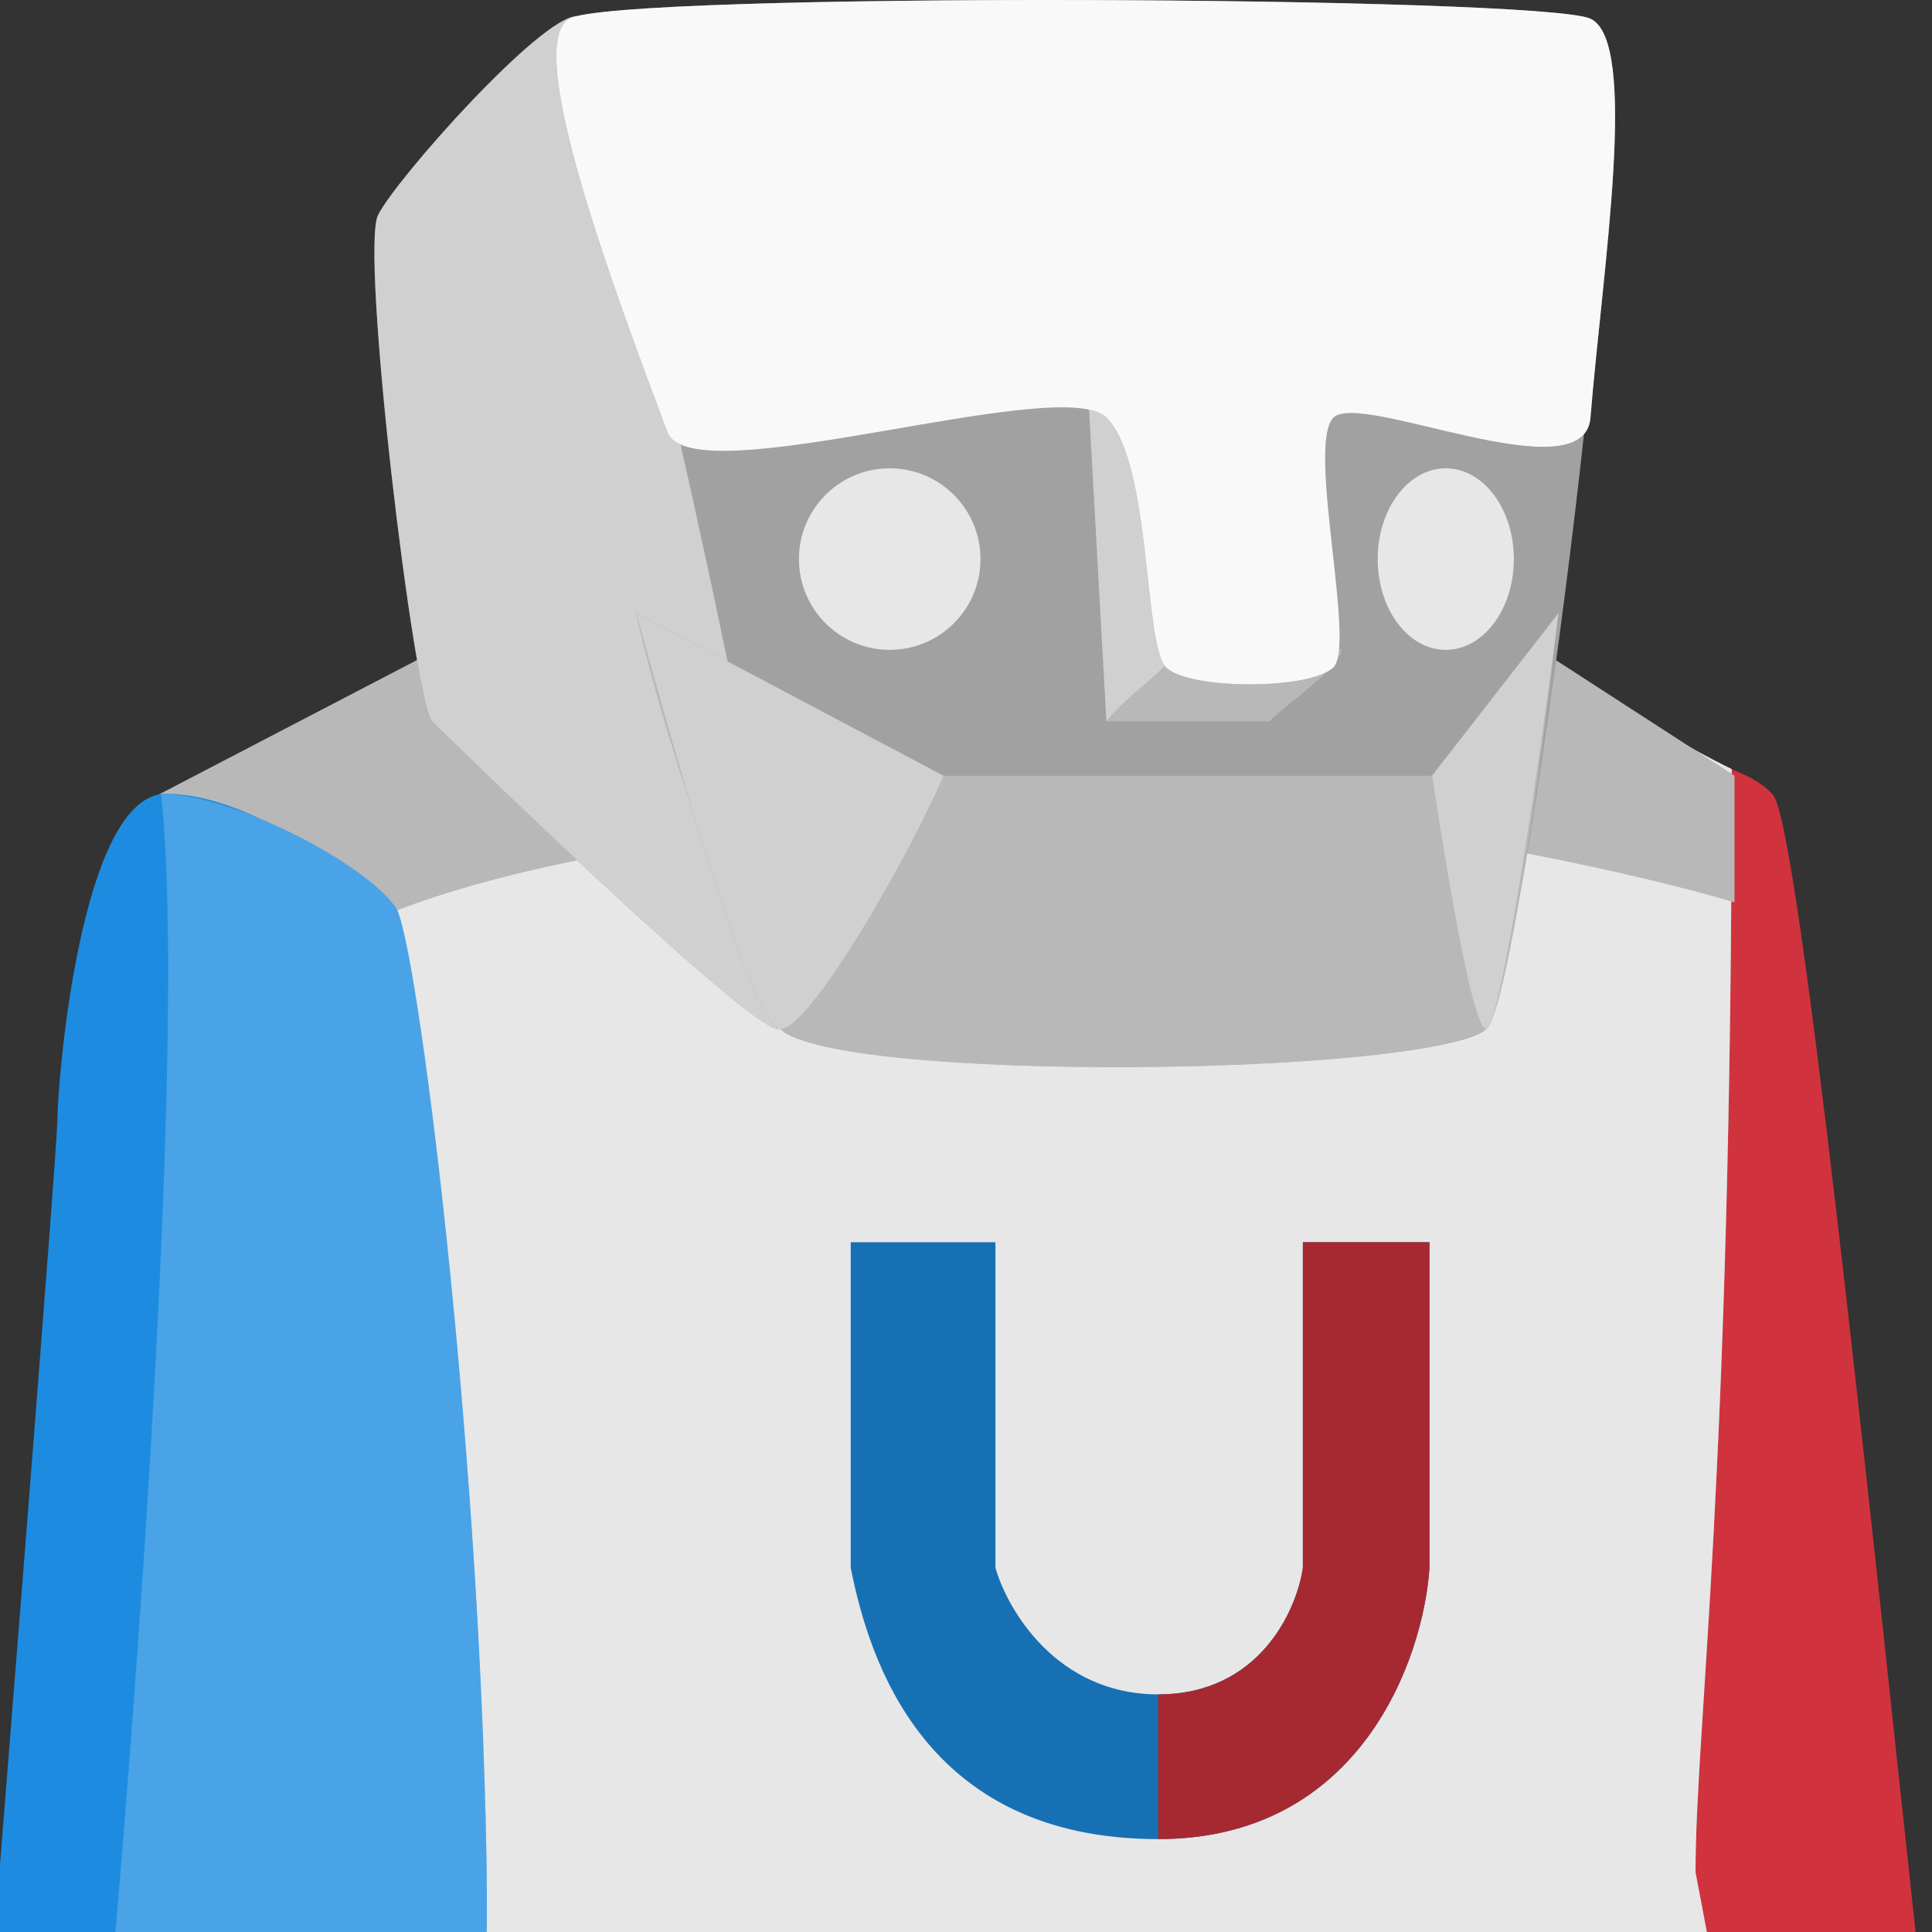 <svg width="100" height="100" viewBox="0 0 100 100" fill="none" xmlns="http://www.w3.org/2000/svg">
<rect x="0" y="0" width="100" height="100" fill="#333333" stroke="none"/>
<g clip-path="url(#clip0_2327_11288)">
<path d="M91.8 41.191C89.632 38.301 75.13 36.99 71.69 38.608C68.25 40.225 69.116 54.15 69.472 55.959C69.758 57.406 74.184 95.748 76.362 114.738C75.759 114.857 74.729 116.94 74.005 117.082C73.1 117.261 72.387 113.643 71.304 112.916C70.222 112.19 68.591 113.451 68.043 115.439C67.495 117.426 70.374 122.496 71.635 124.127C72.896 125.758 93.687 126.357 95.317 125.096C95.67 124.823 100.645 120.216 100.401 117.517C100.157 114.817 99.902 106.988 99.535 103.592C96.926 79.459 93.17 43.018 91.8 41.191Z" fill="#D0333D"/>
<path d="M59.139 25.174C46.033 25.174 23.566 36.407 9.525 41.088C5.78 49.513 19.423 90.356 19.423 96.909C19.423 103.461 8.452 137.6 10.862 139.472C14.843 142.565 46.835 146.667 52.054 141.64C52.054 141.64 52.586 116.913 56.33 116.913C60.075 116.913 57.782 139.582 58.884 140.316C67.309 145.933 95.647 144.061 95.647 138.444L87.76 96.909C87.76 89.42 89.632 76.66 89.632 39.805C80.669 35.471 69.623 25.174 59.139 25.174Z" fill="#898989"/>
<path d="M59.139 25.174C46.033 25.174 23.566 36.407 9.525 41.088C5.78 49.513 19.423 90.356 19.423 96.909C19.423 103.461 8.452 137.6 10.862 139.472C14.843 142.565 46.835 146.667 52.054 141.64C52.054 141.64 52.586 116.913 56.33 116.913C60.075 116.913 57.782 139.582 58.884 140.316C67.309 145.933 95.647 144.061 95.647 138.444L87.76 96.909C87.76 89.42 89.632 76.66 89.632 39.805C80.669 35.471 69.623 25.174 59.139 25.174Z" fill="white" fill-opacity="0.8"/>
<path d="M24.248 98.191C17.695 91.638 16.348 109.63 14.476 110.566C14.476 113.374 7.545 135.941 9.417 138.749C10.346 140.143 18.171 142.051 20.98 142.363C20.98 134.702 26.494 100.438 24.248 98.191Z" fill="#898989"/>
<path d="M24.248 98.191C17.695 91.638 16.348 109.63 14.476 110.566C14.476 113.374 7.545 135.941 9.417 138.749C10.346 140.143 18.171 142.051 20.98 142.363C20.98 134.702 26.494 100.438 24.248 98.191Z" fill="white" fill-opacity="0.2"/>
<path d="M15.822 49.513L7.5 41.5L29.864 29.855H73.861L89.775 40.152V46.705C85.719 45.456 74.049 42.773 63.564 42.024C53.08 41.275 25.183 42.96 15.822 49.513Z" fill="#898989"/>
<path d="M15.822 49.513L7.5 41.5L29.864 29.855H73.861L89.775 40.152V46.705C85.719 45.456 74.049 42.773 63.564 42.024C53.08 41.275 25.183 42.96 15.822 49.513Z" fill="white" fill-opacity="0.4"/>
<path d="M82.817 3.42C80.953 0.86 30.651 1.37 28.523 4.334C26.395 7.297 35.736 47.641 40.416 53.258C42.544 55.81 74.575 55.607 76.925 53.258C78.797 51.385 84.682 5.98 82.817 3.42Z" fill="#898989"/>
<path d="M82.817 3.42C80.953 0.86 30.651 1.37 28.523 4.334C26.395 7.297 35.736 47.641 40.416 53.258C42.544 55.81 74.575 55.607 76.925 53.258C78.797 51.385 84.682 5.98 82.817 3.42Z" fill="white" fill-opacity="0.2"/>
<path d="M19.567 11.132C20.503 9.26 27.992 0.835 29.864 0.835C34.545 18.621 42.408 54.006 40.161 53.258C37.915 52.509 23.311 38.28 22.375 37.343C21.439 36.407 18.631 13.005 19.567 11.132Z" fill="#898989"/>
<path d="M19.567 11.132C20.503 9.26 27.992 0.835 29.864 0.835C34.545 18.621 42.408 54.006 40.161 53.258C37.915 52.509 23.311 38.28 22.375 37.343C21.439 36.407 18.631 13.005 19.567 11.132Z" fill="white" fill-opacity="0.6"/>
<circle cx="46.052" cy="28.938" r="4.7" fill="#898989"/>
<circle cx="46.052" cy="28.938" r="4.7" fill="white" fill-opacity="0.8"/>
<ellipse cx="74.833" cy="28.938" rx="3.525" ry="4.7" fill="#898989"/>
<ellipse cx="74.833" cy="28.938" rx="3.525" ry="4.7" fill="white" fill-opacity="0.8"/>
<path d="M57.266 37.343L56.33 20.544C60.543 19.494 61.947 35.243 61.947 35.243L57.266 37.343Z" fill="#898989"/>
<path d="M57.266 37.343L56.33 20.544C60.543 19.494 61.947 35.243 61.947 35.243L57.266 37.343Z" fill="white" fill-opacity="0.6"/>
<path d="M57.266 37.343C58.447 35.86 60.033 35.032 61.011 33.599H69.436C69.436 34.535 66.627 36.407 65.691 37.343H57.266Z" fill="#898989"/>
<path d="M57.266 37.343C58.447 35.86 60.033 35.032 61.011 33.599H69.436C69.436 34.535 66.627 36.407 65.691 37.343H57.266Z" fill="white" fill-opacity="0.4"/>
<path d="M82.322 0.968C79.794 -0.207 31.868 -0.433 29.462 0.968C27.056 2.369 31.736 14.877 34.544 22.366C35.785 25.675 54.923 19.266 57.273 21.616C59.622 23.966 59.179 33.365 60.354 34.54C61.529 35.715 67.847 35.715 69.021 34.54C70.196 33.365 67.616 23.021 69.021 21.616C70.427 20.211 81.997 25.633 82.322 21.616C82.94 13.981 84.85 2.143 82.322 0.968Z" fill="#898989"/>
<path d="M82.322 0.968C79.794 -0.207 31.868 -0.433 29.462 0.968C27.056 2.369 31.736 14.877 34.544 22.366C35.785 25.675 54.923 19.266 57.273 21.616C59.622 23.966 59.179 33.365 60.354 34.54C61.529 35.715 67.847 35.715 69.021 34.54C70.196 33.365 67.616 23.021 69.021 21.616C70.427 20.211 81.997 25.633 82.322 21.616C82.94 13.981 84.85 2.143 82.322 0.968Z" fill="white" fill-opacity="0.95"/>
<path d="M48.842 40.152C46.962 40.152 37.627 34.468 32.928 31.727C34.8 40.152 39.477 52.318 40.417 53.258C43.225 56.066 73.942 55.715 76.925 53.258C77.951 52.412 79.734 40.152 80.67 31.727C78.712 34.468 75.057 40.152 74.117 40.152H48.842Z" fill="#898989"/>
<path d="M48.842 40.152C46.962 40.152 37.627 34.468 32.928 31.727C34.8 40.152 39.477 52.318 40.417 53.258C43.225 56.066 73.942 55.715 76.925 53.258C77.951 52.412 79.734 40.152 80.67 31.727C78.712 34.468 75.057 40.152 74.117 40.152H48.842Z" fill="white" fill-opacity="0.4"/>
<path d="M48.842 40.152L32.928 31.727C34.8 38.592 38.919 53.258 40.417 53.258C41.914 53.258 46.969 44.52 48.842 40.152Z" fill="#898989"/>
<path d="M48.842 40.152L32.928 31.727C34.8 38.592 38.919 53.258 40.417 53.258C41.914 53.258 46.969 44.52 48.842 40.152Z" fill="white" fill-opacity="0.6"/>
<path d="M80.669 31.727L74.117 40.152C74.741 44.208 76.176 53.258 76.925 53.258C77.674 53.258 79.733 39.216 80.669 31.727Z" fill="#898989"/>
<path d="M80.669 31.727L74.117 40.152C74.741 44.208 76.176 53.258 76.925 53.258C77.674 53.258 79.733 39.216 80.669 31.727Z" fill="white" fill-opacity="0.6"/>
<path d="M20 47.5C18.502 45.253 13.014 41.088 8.588 41.088C4.163 41.088 2.972 56.066 2.972 57.938C2.972 59.436 -0.149 98.503 -1.709 117.85C-2.333 117.85 -3.768 119.722 -4.517 119.722C-5.453 119.722 -5.453 115.977 -6.39 115.041C-7.326 114.105 -9.198 115.041 -10.134 116.913C-11.07 118.786 -9.198 124.402 -8.262 126.275C-7.326 128.147 13.269 132.827 15.141 131.891C15.546 131.689 21.407 128.076 21.694 125.338C21.981 122.601 25.183 108.488 25.183 100.999C25.183 73.852 21.286 49.429 20 47.5Z" fill="#1D8CE0"/>
<path d="M51.523 64.299H44.034V81.149C44.97 85.83 47.778 95.191 59.948 95.191C70.432 95.191 73.677 85.83 73.989 81.149V64.299H67.437V81.149C67.125 83.334 65.19 87.702 59.948 87.702C54.705 87.702 52.147 83.334 51.523 81.149V64.299Z" fill="#1D8CE0"/>
<path d="M51.523 64.299H44.034V81.149C44.97 85.83 47.778 95.191 59.948 95.191C70.432 95.191 73.677 85.83 73.989 81.149V64.299H67.437V81.149C67.125 83.334 65.19 87.702 59.948 87.702C54.705 87.702 52.147 83.334 51.523 81.149V64.299Z" fill="black" fill-opacity="0.2"/>
<path d="M67.436 81.149C67.124 83.334 65.19 87.702 59.947 87.702V95.191C70.432 95.191 73.677 85.83 73.989 81.149V64.299H67.436V81.149Z" fill="#D0333D"/>
<path d="M67.436 81.149C67.124 83.334 65.19 87.702 59.947 87.702V95.191C70.432 95.191 73.677 85.83 73.989 81.149V64.299H67.436V81.149Z" fill="black" fill-opacity="0.2"/>
<path d="M8.333 41.088C12.078 41.088 19.002 44.753 20.5 47C21.566 48.598 24.808 74.161 25.183 96.319C25.468 113.091 22.246 124.935 21.439 125.338L3.653 121.594C4.402 120.845 10.206 57.938 8.333 41.088Z" fill="#1D8CE0"/>
<path d="M8.333 41.088C12.078 41.088 19.002 44.753 20.5 47C21.566 48.598 24.808 74.161 25.183 96.319C25.468 113.091 22.246 124.935 21.439 125.338L3.653 121.594C4.402 120.845 10.206 57.938 8.333 41.088Z" fill="white" fill-opacity="0.2"/>
</g>
<defs>
<clipPath id="clip0_2327_11288">
<rect width="100" height="100" fill="white"/>
</clipPath>
</defs>
</svg>
